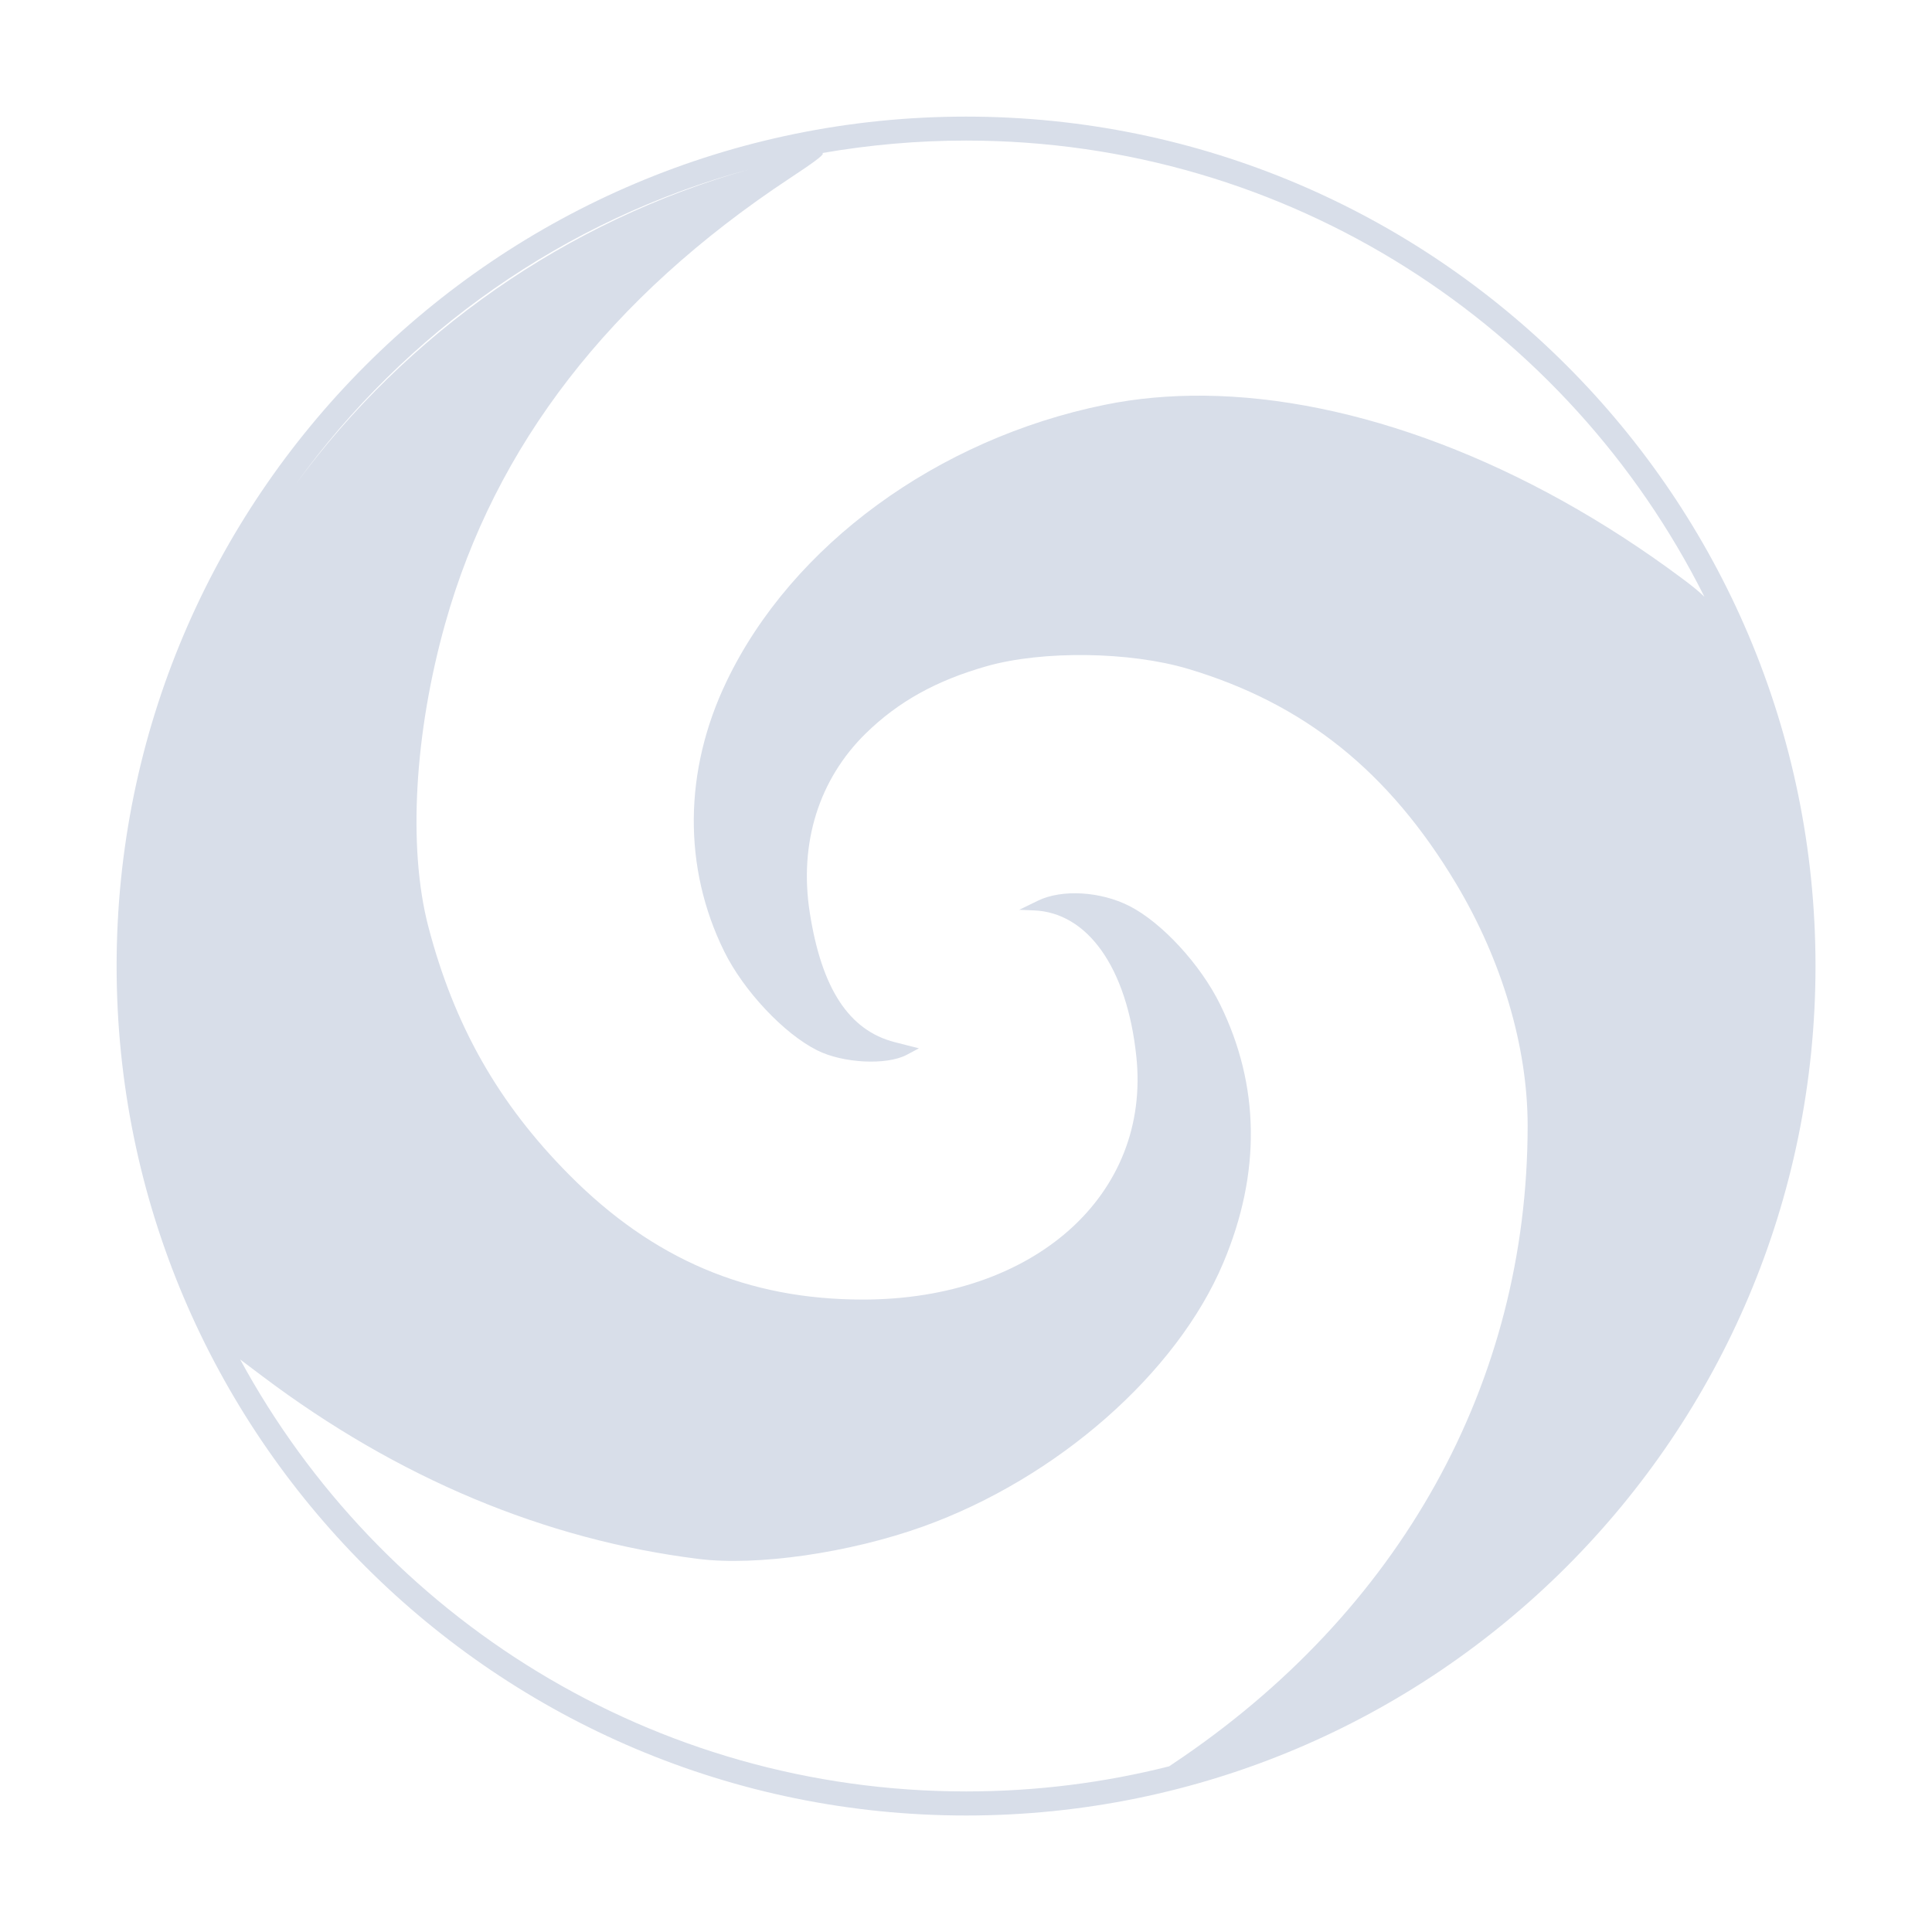 <?xml version='1.0' encoding='UTF-8'?>
<svg xmlns:inkscape="http://www.inkscape.org/namespaces/inkscape" xmlns:sodipodi="http://sodipodi.sourceforge.net/DTD/sodipodi-0.dtd" xmlns="http://www.w3.org/2000/svg" xmlns:svg="http://www.w3.org/2000/svg" xmlns:rdf="http://www.w3.org/1999/02/22-rdf-syntax-ns#" xmlns:cc="http://creativecommons.org/ns#" xmlns:dc="http://purl.org/dc/elements/1.1/" width="64" height="64" version="1.1" viewBox="0 0 16.933 16.933" id="svg7" sodipodi:docname="meld.svg" inkscape:version="1.4.2 (ebf0e940d0, 2025-05-08)">
  <sodipodi:namedview id="namedview7" pagecolor="#9c4444" bordercolor="#000000" borderopacity="0.25" inkscape:showpageshadow="2" inkscape:pageopacity="0.0" inkscape:pagecheckerboard="0" inkscape:deskcolor="#d1d1d1" inkscape:zoom="6.15625" inkscape:cx="15.918782" inkscape:cy="29.725888" inkscape:window-width="2560" inkscape:window-height="1376" inkscape:window-x="0" inkscape:window-y="0" inkscape:window-maximized="1" inkscape:current-layer="svg7" showgrid="false"/>
  <defs id="defs2">
    <style id="current-color-scheme" type="text/css">.ColorScheme-Text {color:#d8dee9} .ColorScheme-Highlight {color:#3b4252}</style>
  </defs>
  <path id="path5" class="ColorScheme-Text" style="fill:currentColor;fill-opacity:1;stroke:none;stroke-width:0.041;stroke-opacity:1" d="M 8.467 1.022 C 4.357 1.022 1.022 4.357 1.022 8.467 C 1.022 12.577 4.357 15.912 8.467 15.912 C 12.577 15.912 15.912 12.577 15.912 8.467 C 15.912 4.357 12.577 1.022 8.467 1.022 z M 8.467 1.232 C 11.3 1.232 13.751 2.859 14.938 5.23 C 14.883 5.177 14.819 5.126 14.739 5.067 C 13.371 4.047 11.868 3.482 10.556 3.468 C 10.253 3.465 9.96 3.491 9.682 3.548 C 8.215 3.847 6.94 4.779 6.368 5.972 C 5.992 6.755 5.985 7.603 6.347 8.338 C 6.517 8.684 6.873 9.062 7.163 9.206 C 7.388 9.319 7.769 9.338 7.945 9.246 L 8.054 9.188 L 7.842 9.134 C 7.441 9.031 7.201 8.666 7.097 7.997 C 7.002 7.388 7.178 6.829 7.589 6.427 C 7.874 6.149 8.205 5.965 8.647 5.839 C 9.138 5.7 9.901 5.71 10.412 5.862 C 11.431 6.166 12.172 6.76 12.762 7.745 C 13.165 8.419 13.389 9.177 13.389 9.866 C 13.389 12.121 12.271 14.131 10.278 15.46 C 10.268 15.467 10.257 15.474 10.247 15.481 C 9.677 15.625 9.081 15.701 8.467 15.701 C 5.719 15.701 3.33 14.171 2.105 11.915 L 2.3 12.062 C 3.484 12.954 4.775 13.495 6.12 13.663 C 6.634 13.728 7.447 13.61 8.091 13.379 C 9.265 12.957 10.315 12.035 10.722 11.067 C 11.053 10.282 11.043 9.513 10.693 8.802 C 10.521 8.452 10.182 8.085 9.899 7.941 C 9.646 7.812 9.307 7.792 9.097 7.894 L 8.933 7.974 L 9.057 7.979 C 9.533 7.995 9.877 8.482 9.959 9.256 C 10.09 10.474 9.062 11.39 7.563 11.39 C 6.554 11.39 5.725 11.038 4.991 10.299 C 4.368 9.672 3.98 8.988 3.753 8.117 C 3.575 7.431 3.631 6.43 3.902 5.465 C 4.34 3.905 5.347 2.604 6.921 1.563 C 7.127 1.427 7.212 1.365 7.212 1.346 L 7.212 1.346 L 7.212 1.345 L 7.211 1.345 L 7.211 1.344 L 7.211 1.344 L 7.21 1.343 L 7.21 1.343 L 7.209 1.342 L 7.209 1.342 C 7.208 1.342 7.208 1.342 7.208 1.341 C 7.617 1.27 8.038 1.232 8.467 1.232 z M 6.567 1.484 C 4.958 1.937 3.561 2.925 2.594 4.241 C 3.55 2.914 4.945 1.924 6.567 1.484 z "/>
</svg>
